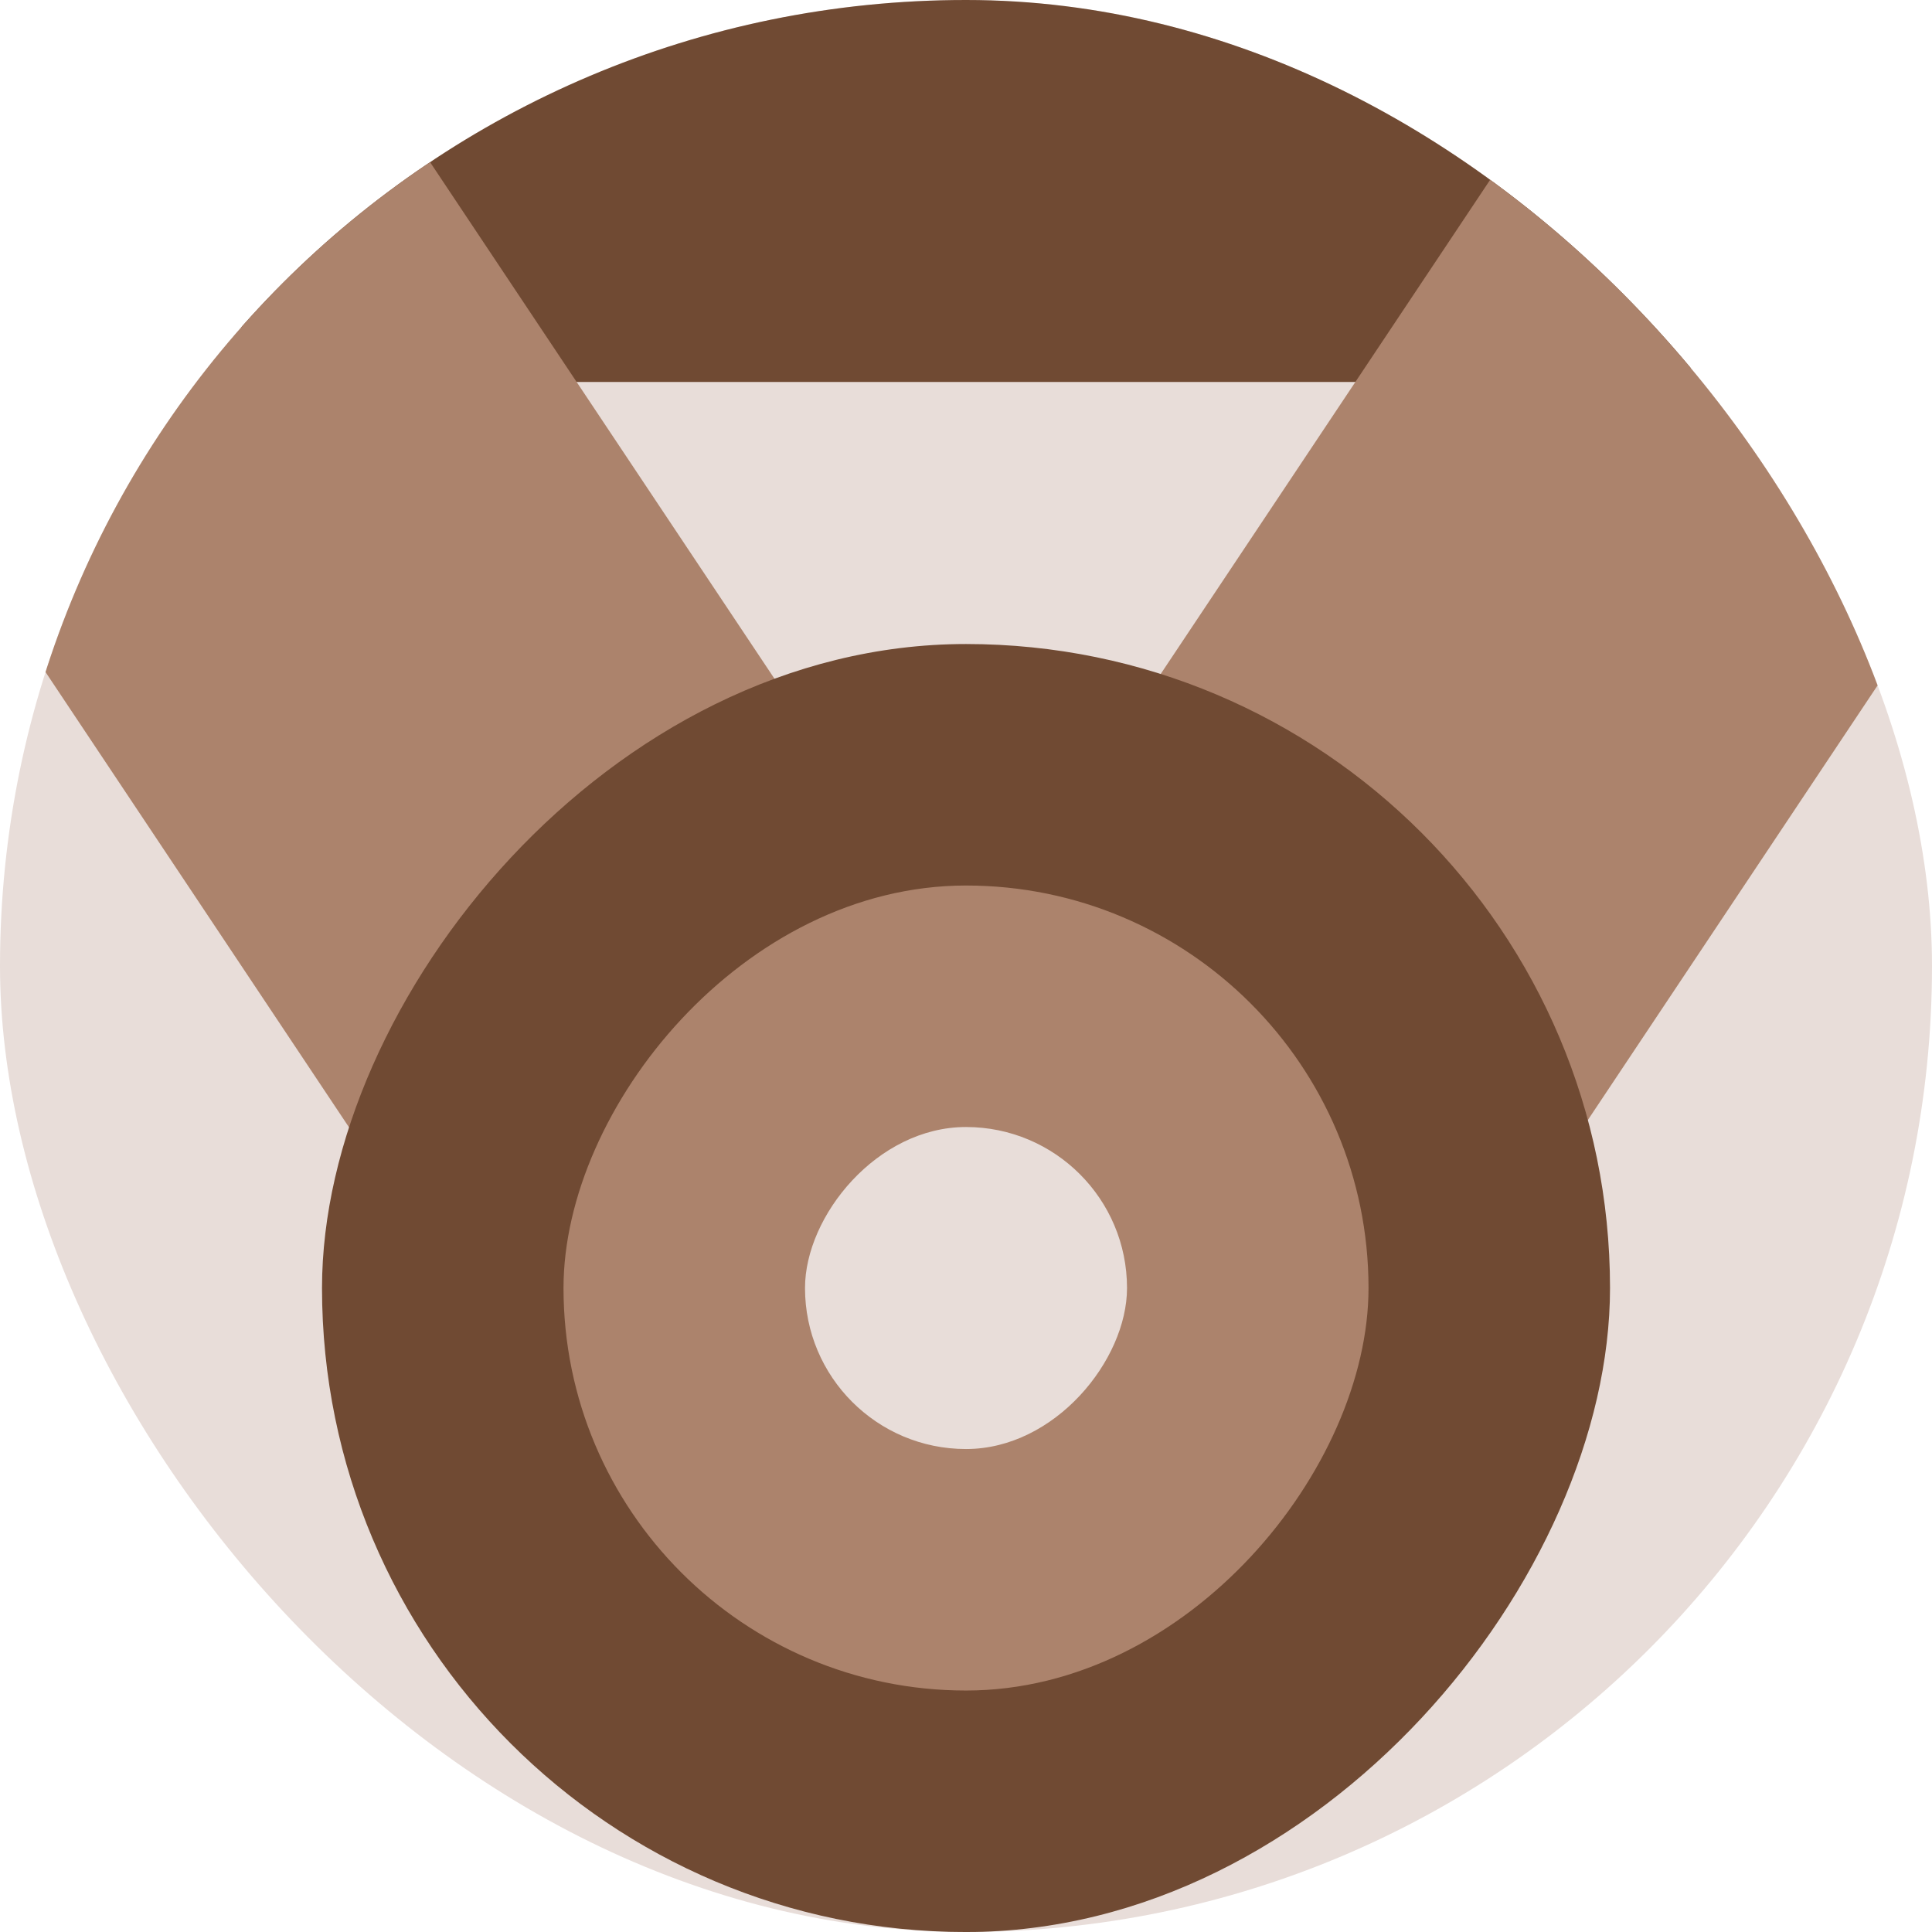<svg width="64" height="64" viewBox="0 0 64 64" fill="none" xmlns="http://www.w3.org/2000/svg">
<g clip-path="url(#clip0_11617_185)">
<rect width="64" height="64" rx="32" fill="#E8DDD9"/>
<rect width="48" height="16" transform="matrix(-1 4.37114e-08 4.37114e-08 1 56 -3.346)" fill="#704A33"/>
<path d="M58.667 -7.999L82.666 -7.999L50.667 40.001L37.333 24.001L58.667 -7.999Z" fill="#AC836C"/>
<path d="M5.333 -7.999L-18.666 -7.999L13.333 40.001L26.667 24.001L5.333 -7.999Z" fill="#AC836C"/>
<rect width="42.667" height="42.667" rx="21.333" transform="matrix(-1 4.37114e-08 4.37114e-08 1 53.334 21.334)" fill="#704A33"/>
<rect width="26.667" height="26.667" rx="13.333" transform="matrix(-1 4.37114e-08 4.37114e-08 1 45.334 29.334)" fill="#AC836C"/>
<rect width="10.667" height="10.667" rx="5.333" transform="matrix(-1 4.37114e-08 4.37114e-08 1 37.334 37.334)" fill="#E8DDD9"/>
</g>
<defs>
<clipPath id="clip0_11617_185">
<rect width="64" height="64" rx="32" fill="white"/>
</clipPath>
</defs>
</svg>

